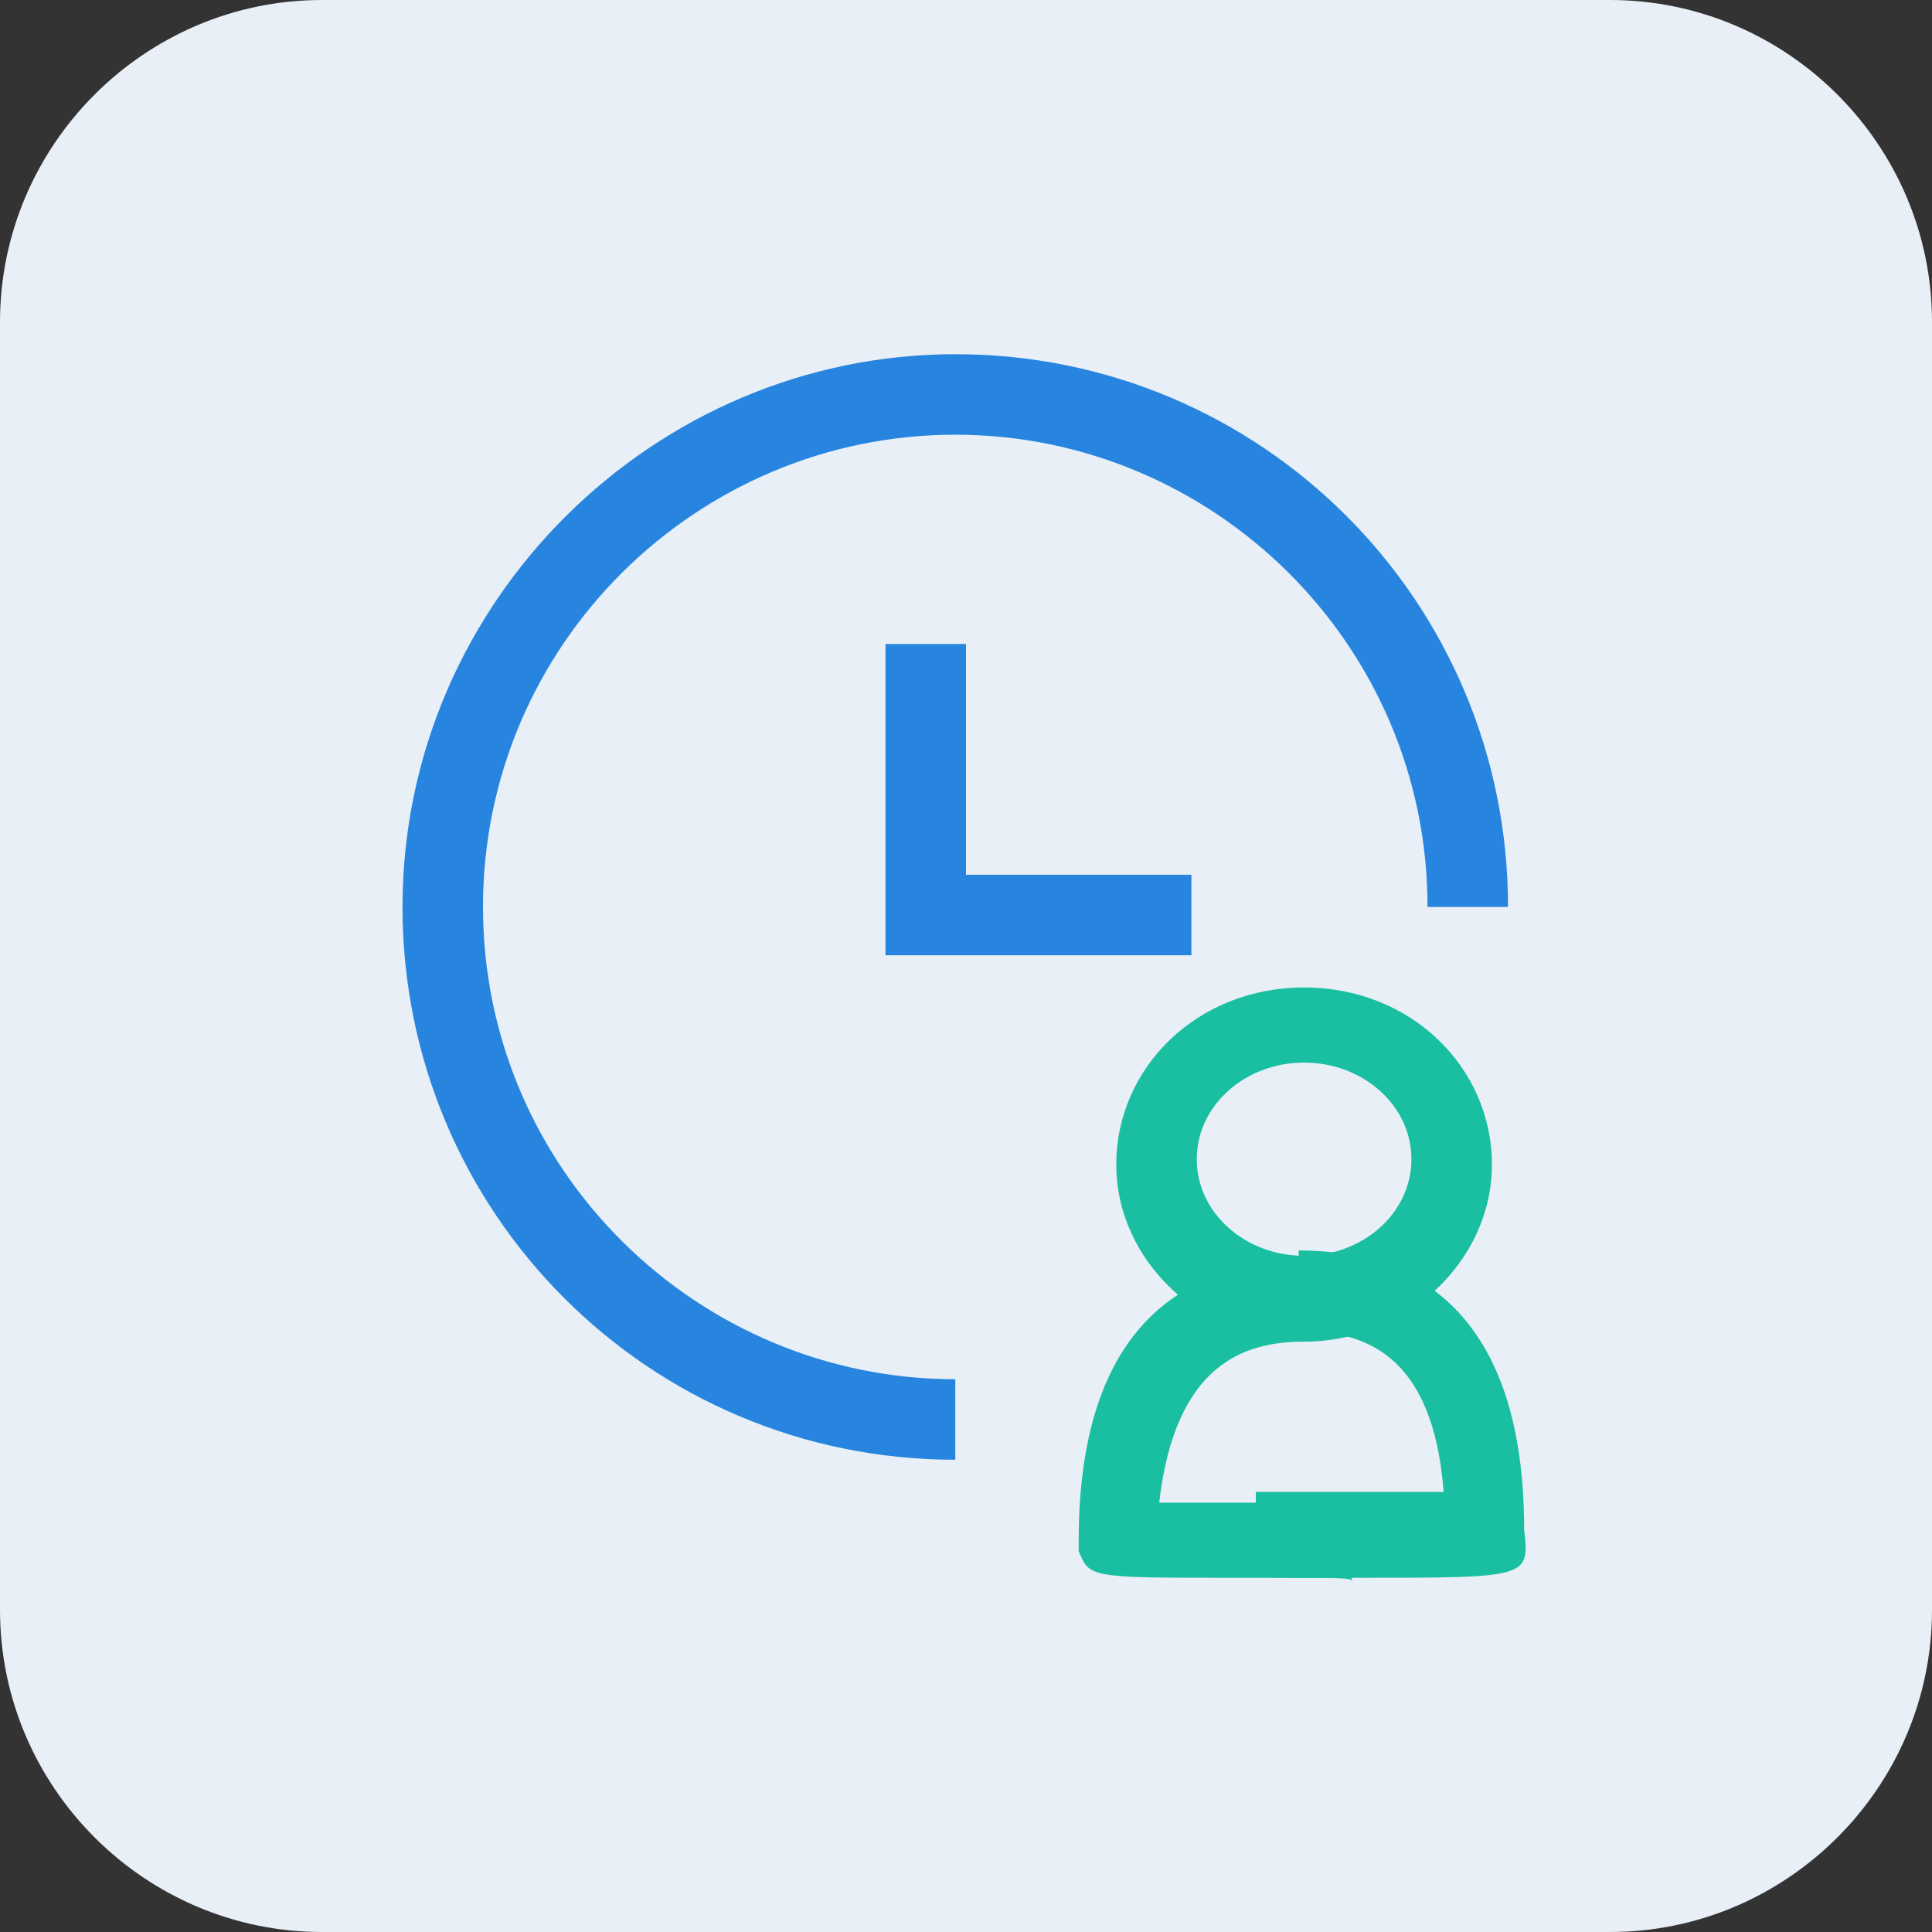 <?xml version="1.0" encoding="utf-8"?>
<!-- Generator: Adobe Illustrator 23.1.0, SVG Export Plug-In . SVG Version: 6.00 Build 0)  -->
<svg version="1.1" id="图层_1" xmlns="http://www.w3.org/2000/svg" xmlns:xlink="http://www.w3.org/1999/xlink" x="0px" y="0px"
	 viewBox="0 0 36 36" style="enable-background:new 0 0 36 36;" xml:space="preserve">
<rect x="0" y="0" width="36" height="36" fill="#333333" stroke="none"/>
<style type="text/css">
	.st0{fill:#E8EFF6;}
	.st1{fill:#1ABFA1;}
	.st2{fill:#2785DF;}
</style>
<path class="st0" d="M30,36H6c-3.3,0-6-2.7-6-6V6c0-3.3,2.7-6,6-6h24c3.3,0,6,2.7,6,6v24C36,33.3,33.3,36,30,36z"/>
<g>
	<g>
		<g>
			<path class="st1" d="M24.3,25c-1.9,0-3.5-1.5-3.5-3.3s1.5-3.3,3.5-3.3s3.5,1.5,3.5,3.3S26.2,25,24.3,25z M24.3,19.8
				c-1.1,0-2,0.8-2,1.8s0.9,1.8,2,1.8s2-0.8,2-1.8S25.4,19.8,24.3,19.8z"/>
			<path class="st1" d="M23.8,29.4c-0.2,0-0.5,0-0.8,0c-2.7,0-2.7,0-2.9-0.5l0-0.2c0-4.3,2.3-5.2,4.2-5.2V25c-1.1,0-2.4,0.4-2.7,3
				c1.2,0,3.4,0,3.5,0l0,0.8l0.1,0.7C25.2,29.4,25.2,29.4,23.8,29.4z"/>
			<path class="st1" d="M25.3,29.4H24c-0.6,0-1.3,0-1.3-0.8h1.5h-0.8l0-0.8c0.1,0,2.3,0,3.5,0c-0.2-2.6-1.5-3-2.7-3v-1.5
				c1.9,0,4.2,0.9,4.2,5.2C28.5,29.4,28.5,29.4,25.3,29.4z"/>
		</g>
	</g>
	<g>
		<path class="st2" d="M17.8,27.2c-5.7,0-10.3-4.6-10.3-10.3S12.2,6.6,17.8,6.6c5.7,0,10.3,4.6,10.3,10.3h-1.5c0-4.9-4-8.8-8.8-8.8
			C13,8.1,9,12,9,16.9s4,8.8,8.8,8.8V27.2z"/>
		<polygon class="st2" points="22.2,17.8 16.5,17.8 16.5,12 18,12 18,16.3 22.2,16.3 		"/>
	</g>
</g>
</svg>
